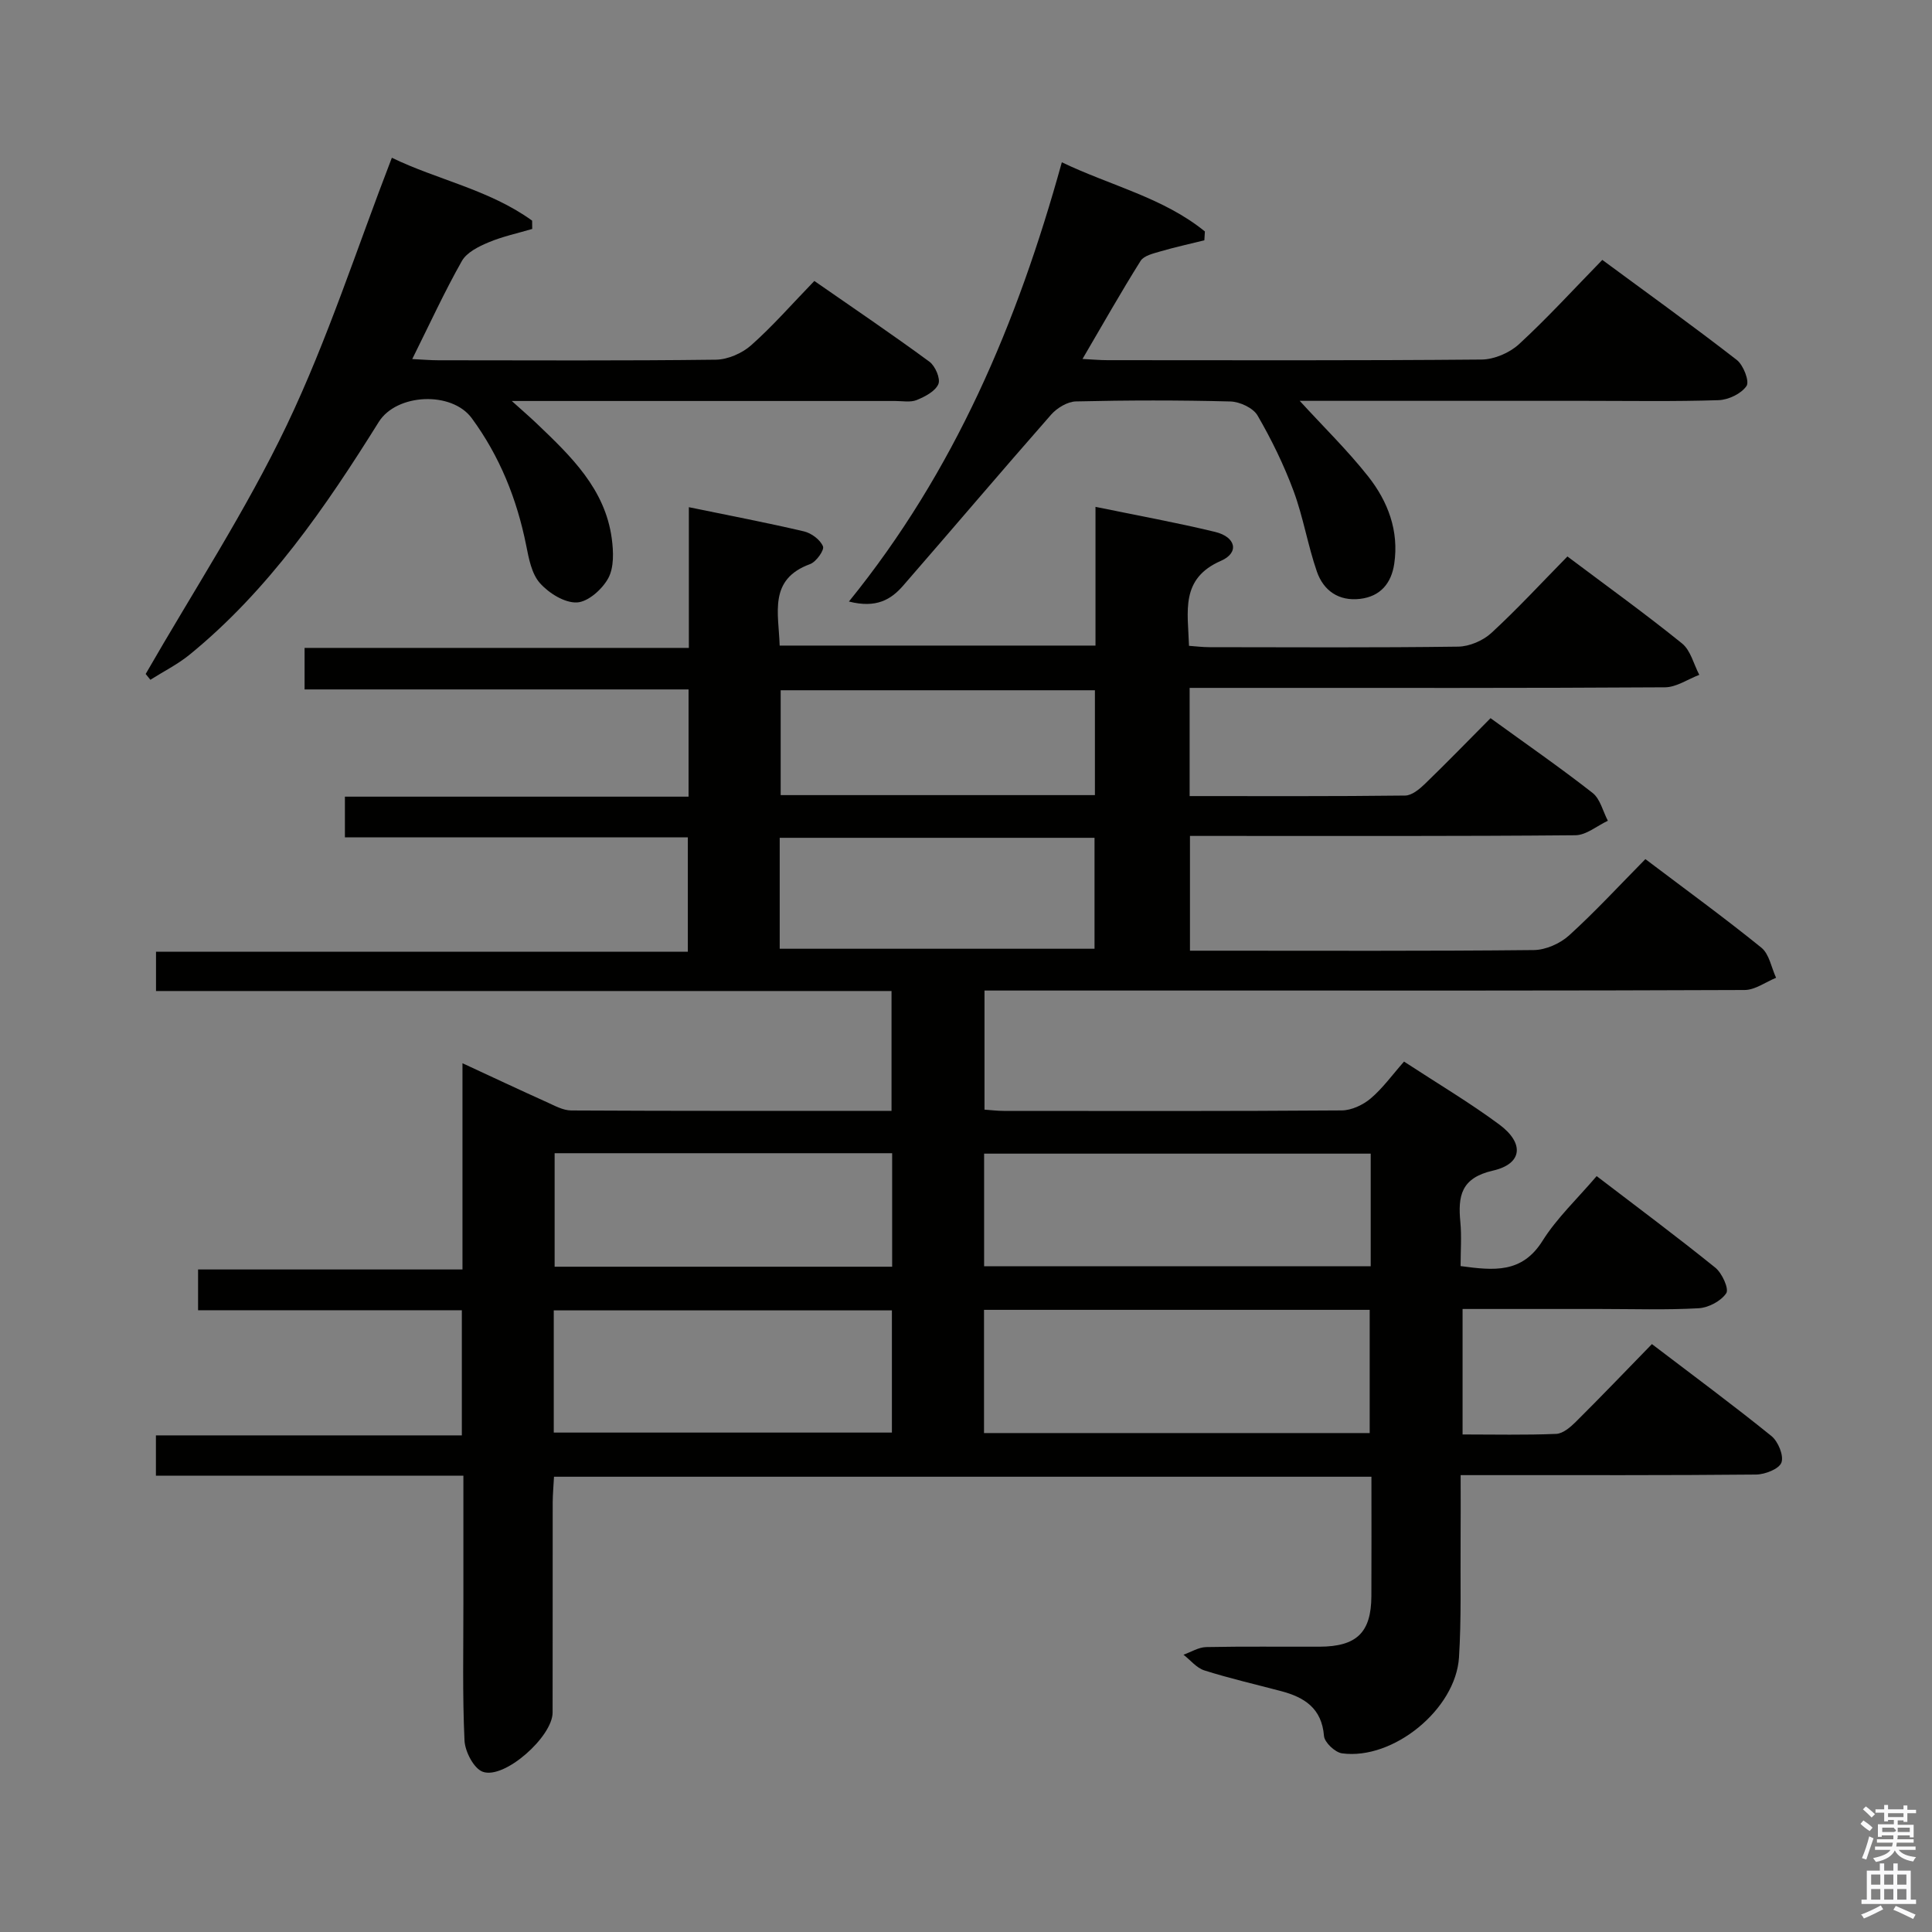 <svg enable-background="new 0 0 400 400" viewBox="0 0 400 400" xmlns="http://www.w3.org/2000/svg"><rect x="0" y="0" width="400" height="400" fill="#808080" stroke="none"/><path d="m385.2 377.6.6-.7c.6.4 1.3.9 1.9 1.5l-.6.7c-.8-.5-1.4-1-1.9-1.5zm.3 7.1c.6-1.4 1.1-2.9 1.5-4.5.3.1.6.3.9.4-.5 1.4-1 2.9-1.5 4.4zm.2-10.1.6-.6c.7.5 1.3 1.1 1.9 1.6l-.7.7c-.6-.6-1.2-1.2-1.8-1.7zm8.4-.8h.8v.9h1.8v.7h-1.8v1.8h-.8v-.3h-1.2v.9h3.3v2.6h-.8v-.4h-2.5c0 .3 0 .6-.1.8h3.4v.7h-3.5c0 .3-.1.6-.1.8h4v.7h-3.5c.7.9 1.9 1.3 3.6 1.5-.2.2-.4.5-.6.9-1.9-.3-3.2-1.1-3.8-2.3-.5 1.1-1.8 2-3.9 2.4-.2-.3-.4-.5-.6-.8 1.9-.4 3.1-.9 3.6-1.7h-3.2v-.7h3.5c.1-.2.1-.5.2-.8h-3.3v-.7h3.4c0-.2 0-.5 0-.8h-2.4v.3h-.8v-2.6h3.3v-.9h-1.2v.3h-.8v-1.8h-1.8v-.7h1.8v-.9h.8v.9h3.2zm-4.4 5.5h2.4c1-.3 0-.6 0-.9h-2.4zm1.2-3.1h3.2v-.8h-3.2zm4.4 2.2h-2.4v.9h2.5v-.9z" fill="#fafafb"/><path d="m389.2 385.8h.9v1.5h1.9v-1.5h.9v1.5h2.7v6h1.1v.9h-11.3v-.9h1.1v-6h2.7zm.2 8.7.5.8c-1.2.6-2.5 1.3-4 1.9-.2-.3-.3-.6-.6-.8 1.6-.6 3-1.3 4.1-1.9zm-2-4.3h1.9v-2.1h-1.9zm0 3.1h1.9v-2.2h-1.9zm2.7-3.1h1.9v-2.1h-1.9zm0 3.1h1.9v-2.2h-1.9zm2.4 1.3c1.4.6 2.7 1.2 4.1 1.8l-.5.9c-1.5-.7-2.8-1.4-4.1-1.9zm2.2-6.5h-1.9v2.1h1.9zm-1.9 5.2h1.9v-2.2h-1.9z" fill="#fafafb"/><g fill="#010100"><path d="m41.01 271.27c0-3.17 0-5.47 0-8.44h54.74c0-14.38 0-28.1 0-42.7 6.33 2.93 11.84 5.53 17.4 8.03 1.65.74 3.4 1.74 5.12 1.75 21.98.12 43.96.08 66.31.08 0-8.31 0-16.34 0-24.81-50.76 0-101.35 0-152.28 0 0-2.81 0-5.21 0-8.14h110.11c0-8.05 0-15.61 0-23.68-23.47 0-47.04 0-71 0 0-2.89 0-5.3 0-8.42h71.15c0-7.65 0-14.58 0-22.2-26.33 0-52.7 0-79.5 0 0-3.18 0-5.7 0-8.6h79.56c0-9.74 0-19.14 0-29.13 8.41 1.73 16.17 3.21 23.84 5.01 1.54.36 3.37 1.73 3.93 3.1.32.77-1.41 3.21-2.67 3.67-8.67 3.17-6.5 10.14-6.3 16.87h65.39c0-9.31 0-18.72 0-28.72 8.66 1.78 16.77 3.25 24.78 5.19 4.3 1.04 5.04 4.31 1.2 5.98-8.48 3.7-6.84 10.48-6.62 17.6 1.39.1 2.81.28 4.23.28 17.16.02 34.33.12 51.49-.11 2.33-.03 5.14-1.23 6.87-2.82 5.38-4.95 10.35-10.35 15.76-15.85 8.17 6.14 16.12 11.86 23.73 18.01 1.78 1.44 2.41 4.3 3.57 6.5-2.37.9-4.73 2.56-7.1 2.58-28.66.18-57.33.12-85.99.12-4.12 0-8.24 0-12.43 0v22.4c15.07 0 29.86.07 44.64-.11 1.37-.02 2.94-1.32 4.06-2.4 4.54-4.39 8.94-8.93 13.6-13.62 7.22 5.24 14.33 10.16 21.12 15.47 1.59 1.24 2.14 3.81 3.17 5.77-2.24 1.05-4.48 2.98-6.73 3-24.66.22-49.33.14-73.99.14-1.81 0-3.62 0-5.8 0v23.76h4.71c22.16 0 44.33.1 66.49-.13 2.47-.03 5.43-1.35 7.29-3.03 5.41-4.91 10.38-10.31 15.8-15.8 8.22 6.22 16.29 12.08 24.03 18.35 1.62 1.32 2.05 4.11 3.03 6.22-2.17.88-4.34 2.52-6.51 2.53-37.16.16-74.33.11-111.49.11-15.15 0-30.31 0-45.89 0v24.66c1.38.09 2.67.26 3.96.26 23.33.02 46.66.07 69.99-.1 2.03-.01 4.41-1.13 6-2.47 2.51-2.13 4.47-4.88 6.91-7.64 7.07 4.62 13.62 8.51 19.71 13.02 5.25 3.89 4.82 8.15-1.29 9.55-6.65 1.52-7.27 5.26-6.76 10.66.28 2.94.05 5.92.05 9.11 6.87.92 12.71 1.56 16.97-5.24 2.97-4.73 7.19-8.68 11.2-13.39 8.33 6.37 16.58 12.51 24.57 18.96 1.4 1.13 2.87 4.39 2.26 5.29-1.09 1.63-3.69 3-5.73 3.11-6.81.38-13.66.15-20.49.15-9.32 0-18.64 0-28.37 0v25.98c6.51 0 12.96.15 19.39-.12 1.39-.06 2.93-1.38 4.04-2.48 5.19-5.16 10.26-10.45 15.77-16.11 8.52 6.49 16.77 12.59 24.74 19.03 1.39 1.12 2.6 4.05 2.08 5.49-.47 1.32-3.39 2.47-5.24 2.49-18.16.18-36.33.11-54.49.12-1.97 0-3.94 0-6.69 0 0 4.88.03 9.31-.01 13.74-.06 8 .17 16.01-.33 23.98-.67 10.76-13.63 21.32-24.22 19.88-1.44-.2-3.62-2.26-3.73-3.59-.46-5.76-4.06-8.02-8.91-9.3-5.3-1.4-10.65-2.63-15.86-4.28-1.62-.51-2.89-2.14-4.32-3.25 1.56-.55 3.11-1.54 4.68-1.58 7.83-.16 15.66-.05 23.5-.08 7.69-.03 10.68-2.94 10.72-10.46.04-8.13.01-16.27.01-24.73-56.51 0-112.6 0-169.24 0-.09 1.82-.26 3.58-.27 5.34-.02 14.5.01 29-.02 43.5-.01 4.97-9.96 13.86-14.45 12.25-1.86-.67-3.68-4.18-3.79-6.48-.44-9.48-.22-18.99-.23-28.49-.01-8.62 0-17.24 0-26.34-21.45 0-42.39 0-63.66 0 0-2.91 0-5.34 0-8.34h63.34c0-8.82 0-17.08 0-25.91-17.93 0-35.99 0-54.61 0zm162.72-.08v25.51h79.85c0-8.67 0-17.04 0-25.51-26.75 0-53.15 0-79.85 0zm80.06-32.34c-26.97 0-53.49 0-80.04 0v23.31h80.04c0-7.9 0-15.37 0-23.31zm-169.14 57.75h70.01c0-8.64 0-16.89 0-25.3-23.44 0-46.6 0-70.01 0zm70.06-34.34c0-7.93 0-15.54 0-23.5-23.34 0-46.54 0-69.88 0v23.5zm-23.28-65.83h65.18c0-7.98 0-15.55 0-22.97-21.96 0-43.52 0-65.18 0zm65.26-31.81c0-7.6 0-14.67 0-21.71-21.96 0-43.61 0-65.06 0v21.71z"/><path d="m175.76 124.54c21.89-26.99 34.87-57.64 44.08-90.94 10.19 4.88 21.01 7.32 29.62 14.32-.04.61-.07 1.22-.11 1.83-3.04.76-6.1 1.42-9.1 2.3-1.46.43-3.41.87-4.1 1.96-4.06 6.46-7.81 13.11-12.03 20.31 2.01.1 3.6.25 5.18.25 25.81.01 51.63.1 77.44-.13 2.62-.02 5.79-1.38 7.74-3.17 5.87-5.4 11.26-11.31 17.26-17.46 9.55 7.04 18.82 13.71 27.84 20.71 1.37 1.06 2.67 4.43 2.02 5.39-1.08 1.6-3.74 2.87-5.78 2.94-9.15.3-18.31.14-27.47.14-18.15 0-36.3 0-54.46 0-1.59 0-3.17 0-4.8 0 4.94 5.4 9.91 10.25 14.17 15.64 4.09 5.18 6.42 11.28 5.4 18.11-.6 4.01-2.85 6.75-7.07 7.25-4.41.52-7.57-1.7-8.94-5.64-1.89-5.46-2.82-11.26-4.82-16.67-2.01-5.41-4.57-10.67-7.47-15.66-.91-1.57-3.68-2.85-5.63-2.9-10.65-.28-21.32-.26-31.97-.01-1.75.04-3.91 1.35-5.13 2.73-10.31 11.73-20.4 23.64-30.65 35.42-2.48 2.85-5.53 4.73-11.22 3.28z"/><path d="m30.16 139.54c9.84-17.13 20.74-33.77 29.23-51.55 8.46-17.72 14.5-36.59 21.74-55.33 9.24 4.51 20.15 6.59 29.04 13.02.01.57.01 1.15.02 1.72-3.03.9-6.16 1.56-9.05 2.78-2.05.86-4.5 2.07-5.51 3.85-3.59 6.34-6.64 12.99-10.28 20.31 2.25.11 3.82.25 5.39.25 19.15.01 38.31.12 57.46-.12 2.48-.03 5.44-1.32 7.32-2.99 4.47-3.96 8.42-8.5 13.08-13.31 8.18 5.68 16.11 11.05 23.83 16.72 1.2.88 2.33 3.51 1.85 4.63-.64 1.49-2.76 2.6-4.48 3.3-1.29.53-2.95.2-4.45.2-25.98.01-51.95 0-79.39 0 2.32 2.09 3.82 3.38 5.25 4.75 7.01 6.7 14.07 13.45 15.45 23.73.36 2.7.49 5.97-.72 8.2-1.24 2.29-4.18 4.92-6.49 5.03-2.55.12-5.82-1.92-7.67-4.01-1.72-1.93-2.3-5.09-2.84-7.81-1.92-9.59-5.48-18.45-11.27-26.33-4.15-5.65-15.56-5.12-19.25.78-11.05 17.69-22.8 34.82-39.15 48.17-2.48 2.02-5.42 3.49-8.14 5.21-.32-.41-.65-.8-.97-1.2z"/></g></svg>